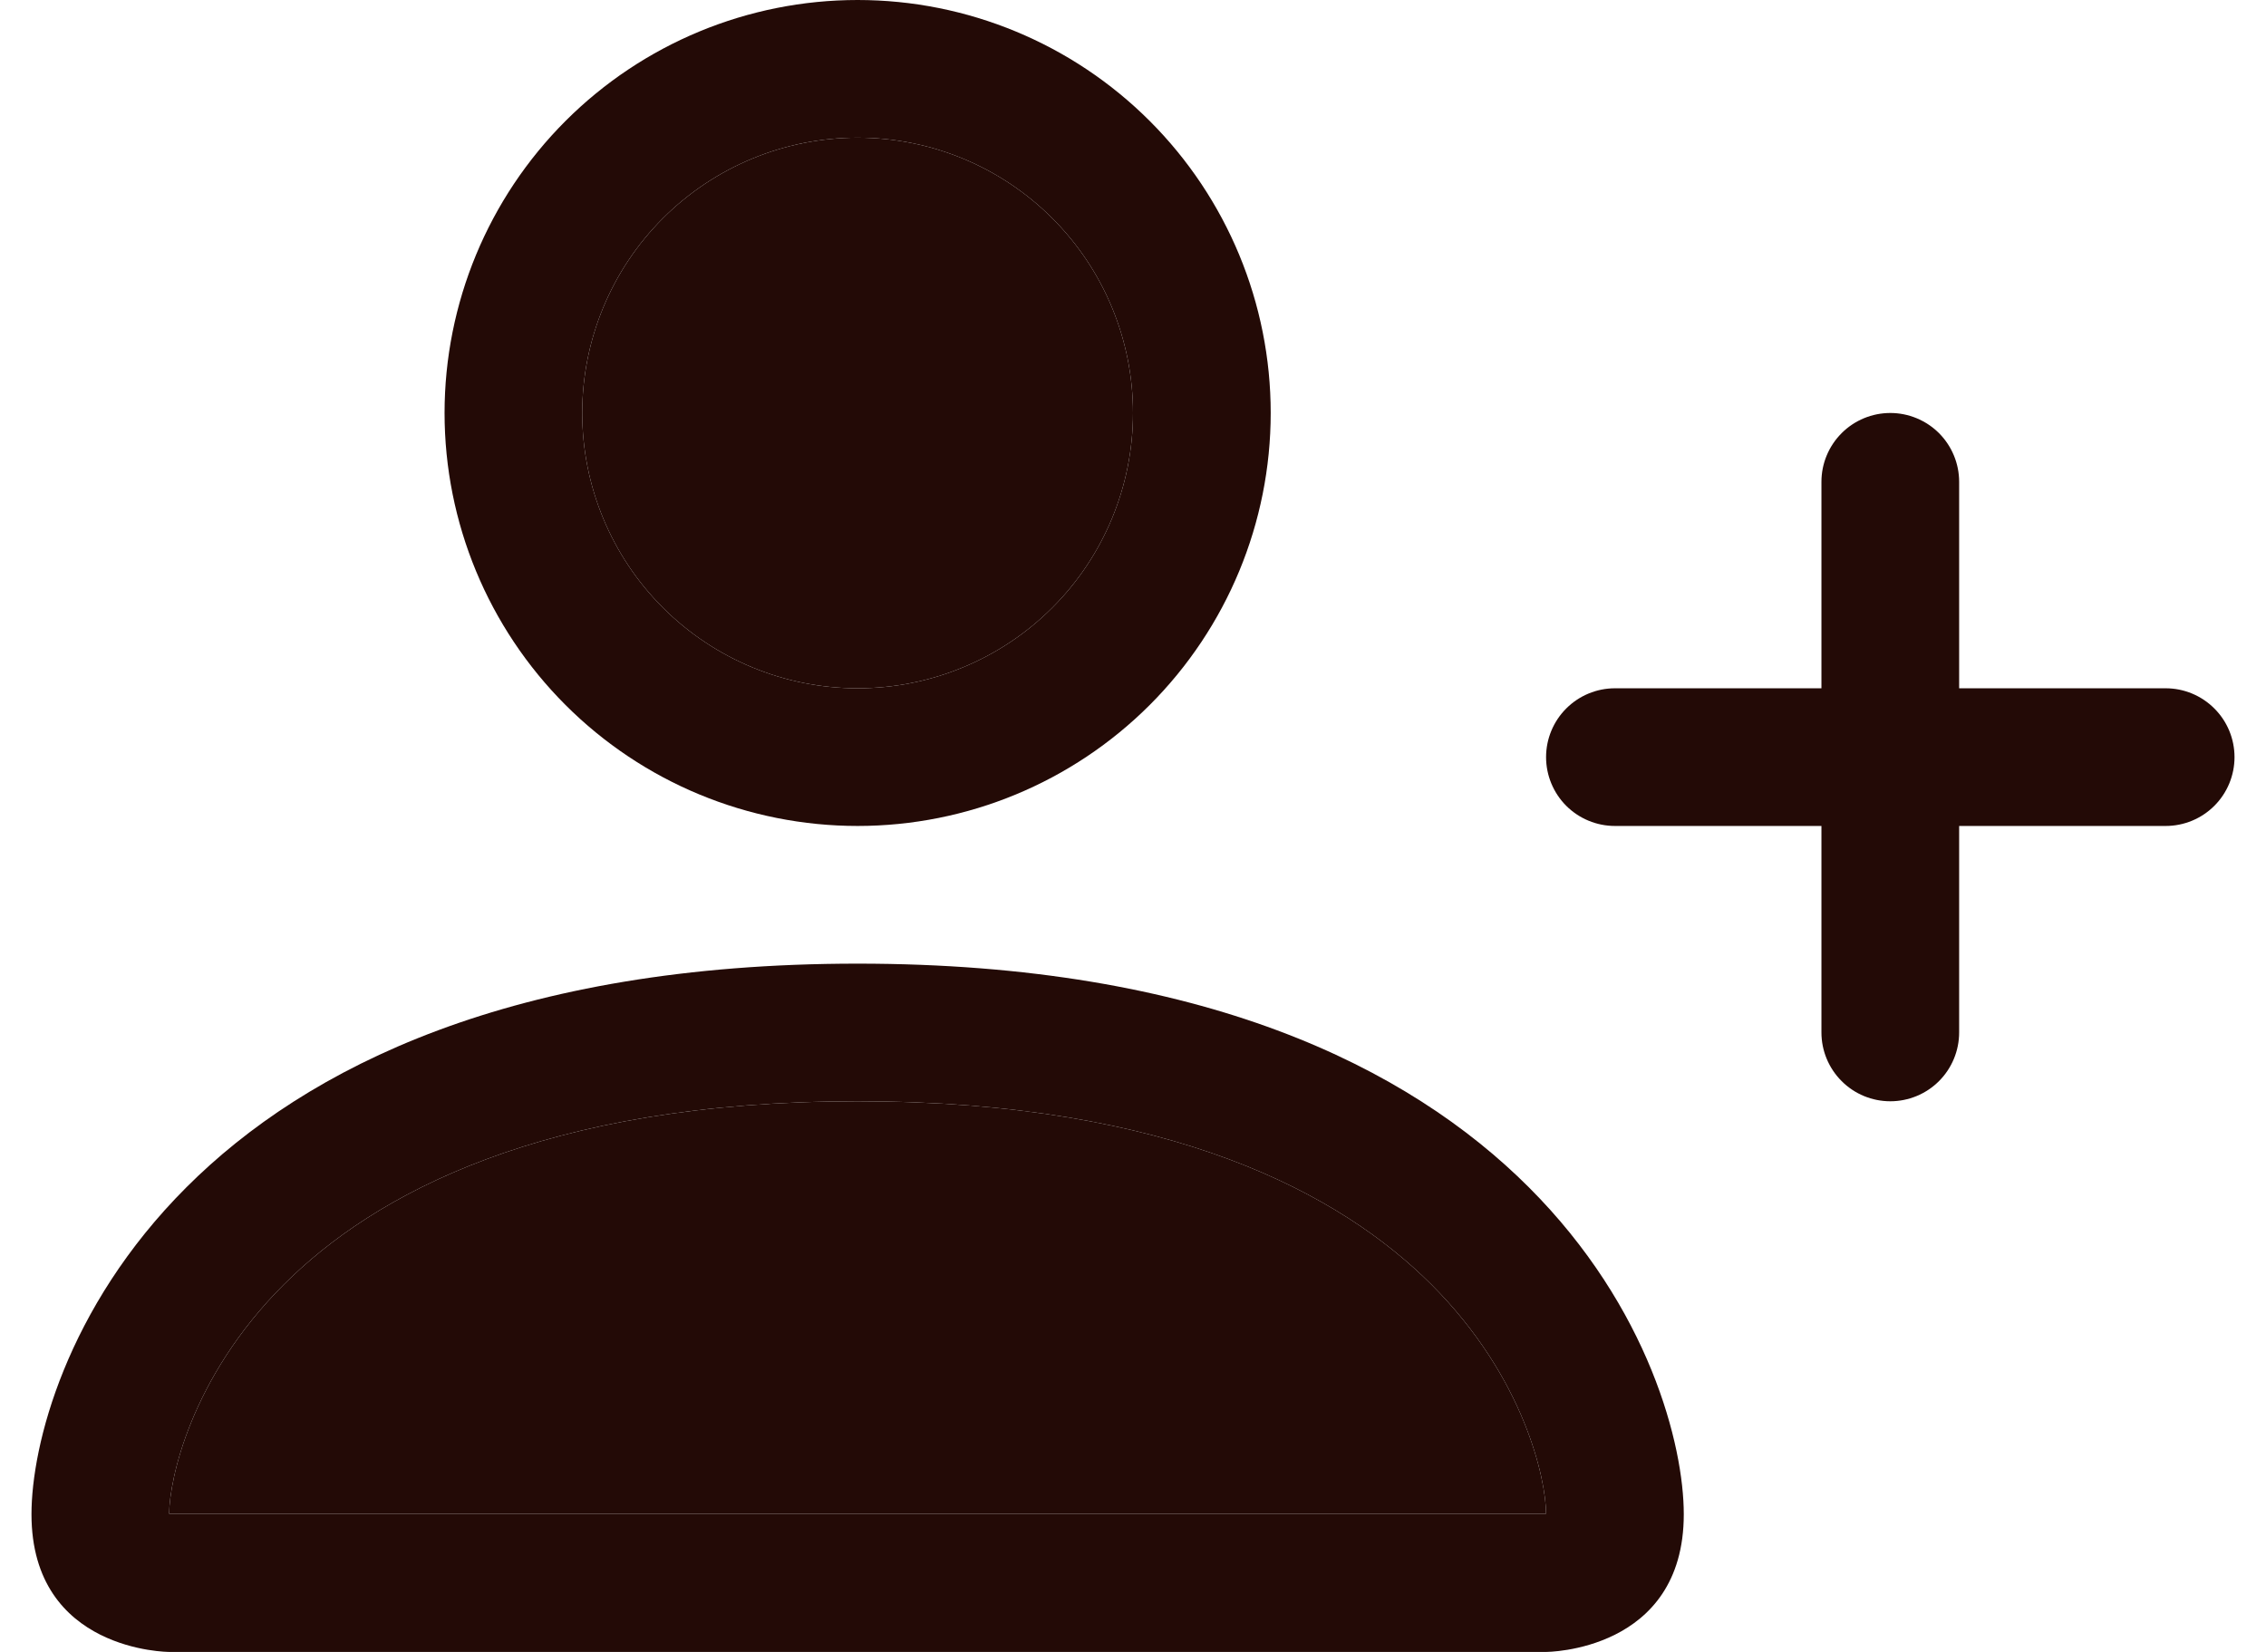 <svg width="48" height="35" viewBox="0 0 48 35" fill="none" xmlns="http://www.w3.org/2000/svg">
<path d="M18.167 17.5C20.487 17.5 22.713 16.578 24.354 14.937C25.995 13.296 26.917 11.071 26.917 8.75C26.917 6.429 25.995 4.204 24.354 2.563C22.713 0.922 20.487 0 18.167 0C15.846 0 13.62 0.922 11.979 2.563C10.339 4.204 9.417 6.429 9.417 8.75C9.417 11.071 10.339 13.296 11.979 14.937C13.62 16.578 15.846 17.5 18.167 17.5ZM24 8.75C24 10.297 23.385 11.781 22.291 12.875C21.198 13.969 19.714 14.583 18.167 14.583C16.62 14.583 15.136 13.969 14.042 12.875C12.948 11.781 12.333 10.297 12.333 8.75C12.333 7.203 12.948 5.719 14.042 4.625C15.136 3.531 16.62 2.917 18.167 2.917C19.714 2.917 21.198 3.531 22.291 4.625C23.385 5.719 24 7.203 24 8.75ZM35.667 32.083C35.667 35 32.75 35 32.75 35H3.583C3.583 35 0.667 35 0.667 32.083C0.667 29.167 3.583 20.417 18.167 20.417C32.75 20.417 35.667 29.167 35.667 32.083ZM32.75 32.072C32.747 31.354 32.301 29.196 30.323 27.218C28.422 25.317 24.843 23.333 18.167 23.333C11.488 23.333 7.912 25.317 6.01 27.218C4.033 29.196 3.589 31.354 3.583 32.072H32.75Z" fill="#230A06"/>
<path d="M32.75 32.072C32.747 31.354 32.301 29.196 30.323 27.218C28.422 25.317 24.843 23.333 18.167 23.333C11.488 23.333 7.912 25.317 6.01 27.218C4.033 29.196 3.589 31.354 3.583 32.072H32.75Z" fill="#230A06"/>
<path d="M24 8.75C24 10.297 23.385 11.781 22.291 12.875C21.198 13.969 19.714 14.583 18.167 14.583C16.62 14.583 15.136 13.969 14.042 12.875C12.948 11.781 12.333 10.297 12.333 8.75C12.333 7.203 12.948 5.719 14.042 4.625C15.136 3.531 16.62 2.917 18.167 2.917C19.714 2.917 21.198 3.531 22.291 4.625C23.385 5.719 24 7.203 24 8.75Z" fill="#230A06"/>
<path fill-rule="evenodd" clip-rule="evenodd" d="M40.042 8.75C40.428 8.75 40.799 8.904 41.073 9.177C41.346 9.451 41.5 9.822 41.5 10.208V14.583H45.875C46.262 14.583 46.633 14.737 46.906 15.011C47.18 15.284 47.333 15.655 47.333 16.042C47.333 16.428 47.18 16.799 46.906 17.073C46.633 17.346 46.262 17.5 45.875 17.5H41.5V21.875C41.5 22.262 41.346 22.633 41.073 22.906C40.799 23.18 40.428 23.333 40.042 23.333C39.655 23.333 39.284 23.18 39.011 22.906C38.737 22.633 38.583 22.262 38.583 21.875V17.5H34.208C33.822 17.5 33.451 17.346 33.177 17.073C32.904 16.799 32.75 16.428 32.75 16.042C32.75 15.655 32.904 15.284 33.177 15.011C33.451 14.737 33.822 14.583 34.208 14.583H38.583V10.208C38.583 9.822 38.737 9.451 39.011 9.177C39.284 8.904 39.655 8.75 40.042 8.75Z" fill="#230A06"/>
</svg>
